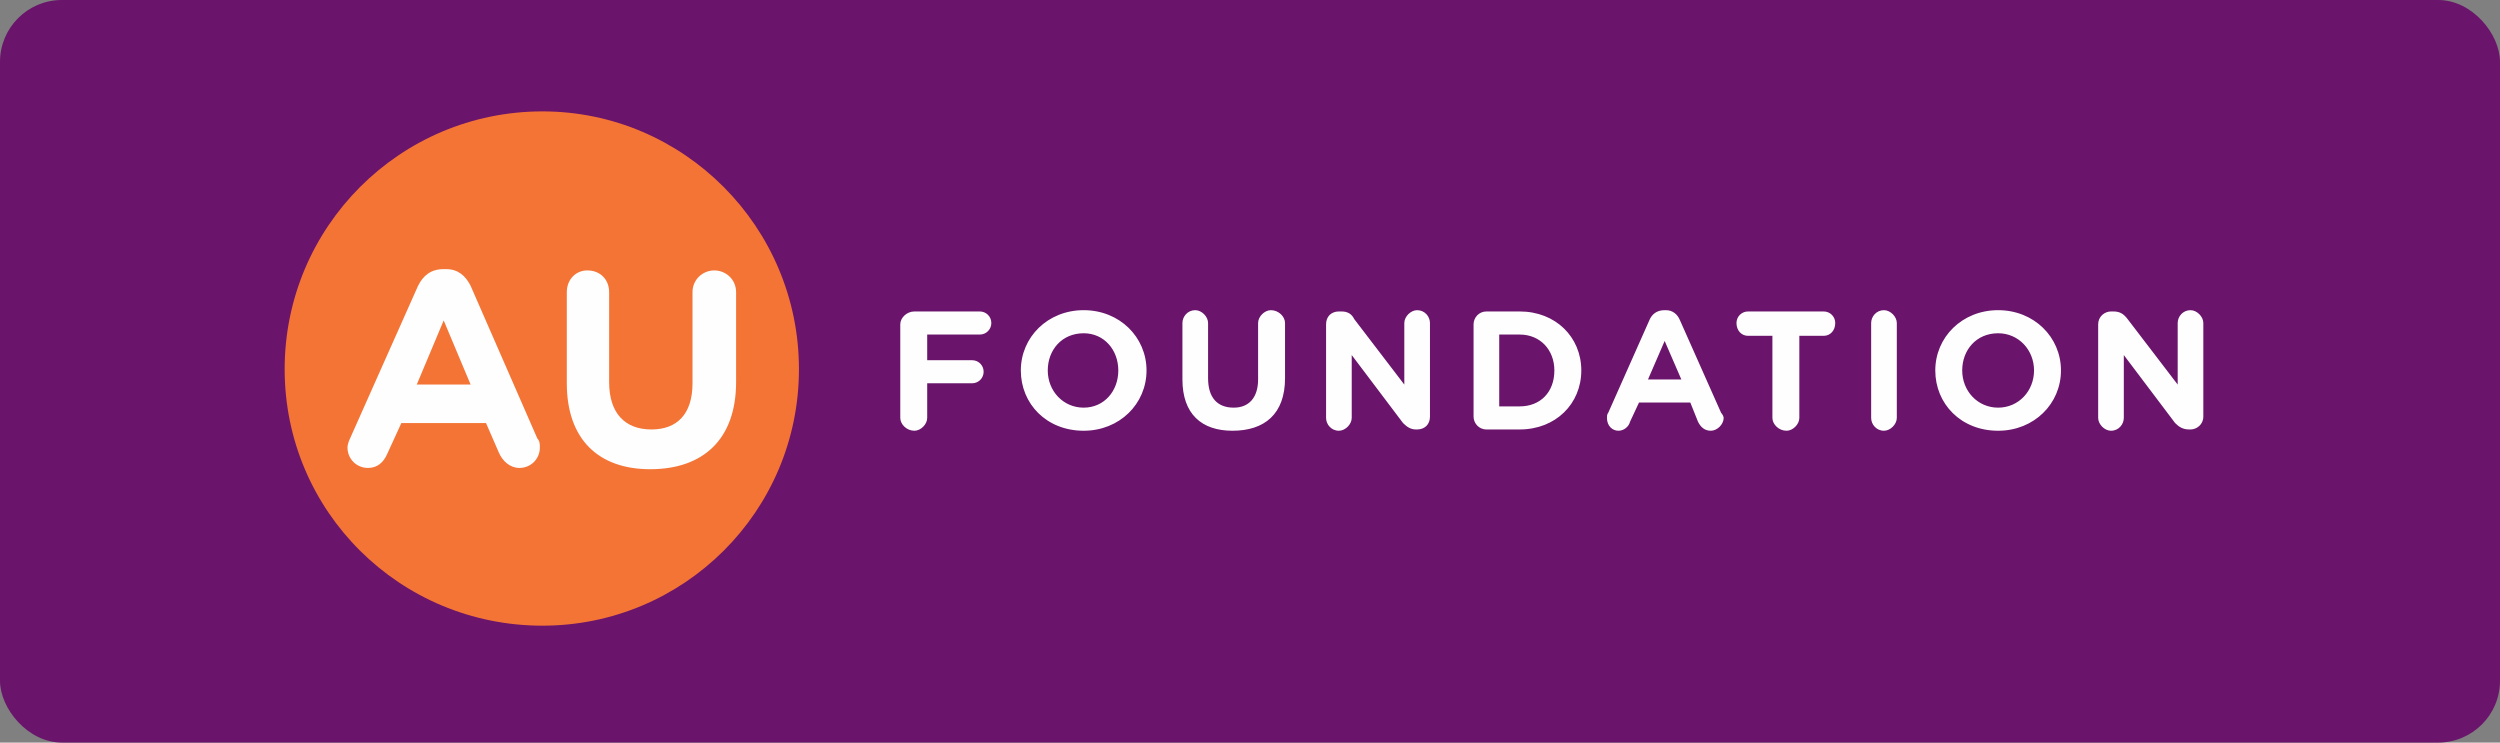 <svg xmlns="http://www.w3.org/2000/svg" width="202" height="60" viewBox="0 0 202 60" fill="none"><rect x="0" y="0" width="202" height="60" fill="#808080" stroke="none"/><rect width="202" height="60" rx="5" fill="#6A146B"></rect><path d="M72.742 33.767C72.742 34.285 73.26 34.804 73.882 34.804C74.4 34.804 74.918 34.285 74.918 33.767V30.969H78.545C79.063 30.969 79.478 30.555 79.478 30.037C79.478 29.519 79.063 29.104 78.545 29.104H74.918V27.032H79.167C79.685 27.032 80.1 26.617 80.1 26.099C80.1 25.581 79.685 25.166 79.167 25.166H73.882C73.26 25.166 72.742 25.684 72.742 26.202V33.767ZM87.561 34.804C90.463 34.804 92.639 32.627 92.639 29.933C92.639 27.239 90.463 25.062 87.561 25.062C84.659 25.062 82.483 27.239 82.483 29.933C82.483 32.627 84.556 34.804 87.561 34.804ZM87.561 32.938C85.903 32.938 84.659 31.591 84.659 29.933C84.659 28.275 85.799 26.928 87.561 26.928C89.219 26.928 90.359 28.275 90.359 29.933C90.359 31.591 89.219 32.938 87.561 32.938ZM99.582 34.804C102.173 34.804 103.831 33.456 103.831 30.555V26.099C103.831 25.581 103.313 25.062 102.691 25.062C102.173 25.062 101.654 25.581 101.654 26.099V30.659C101.654 32.109 100.929 32.938 99.686 32.938C98.338 32.938 97.613 32.109 97.613 30.555V26.099C97.613 25.581 97.095 25.062 96.577 25.062C95.955 25.062 95.54 25.581 95.54 26.099V30.659C95.54 33.456 97.095 34.804 99.582 34.804ZM107.147 33.767C107.147 34.285 107.561 34.804 108.183 34.804C108.701 34.804 109.219 34.285 109.219 33.767V28.689L113.365 34.182C113.675 34.493 113.986 34.7 114.401 34.7H114.504C115.126 34.7 115.541 34.285 115.541 33.664V26.099C115.541 25.581 115.126 25.062 114.504 25.062C113.986 25.062 113.468 25.581 113.468 26.099V31.073L109.427 25.788C109.219 25.373 108.908 25.166 108.39 25.166H108.183C107.561 25.166 107.147 25.581 107.147 26.202V33.767ZM119.064 33.664C119.064 34.182 119.479 34.7 120.1 34.7H122.795C125.696 34.7 127.769 32.627 127.769 29.933C127.769 27.239 125.696 25.166 122.795 25.166H120.1C119.479 25.166 119.064 25.684 119.064 26.202V33.664ZM121.137 32.835V27.032H122.795C124.453 27.032 125.593 28.275 125.593 29.933C125.593 31.695 124.453 32.835 122.795 32.835H121.137ZM129.842 33.767C129.842 34.389 130.256 34.804 130.774 34.804C131.189 34.804 131.603 34.493 131.707 34.078L132.432 32.524H136.577L137.199 34.078C137.407 34.493 137.717 34.804 138.236 34.804C138.754 34.804 139.272 34.285 139.272 33.767C139.272 33.664 139.168 33.456 139.065 33.353L135.748 25.892C135.541 25.373 135.127 25.062 134.609 25.062H134.505C133.883 25.062 133.469 25.373 133.261 25.892L129.945 33.353C129.842 33.456 129.842 33.664 129.842 33.767ZM133.158 30.659L134.505 27.55L135.852 30.659H133.158ZM143.21 33.767C143.21 34.285 143.728 34.804 144.35 34.804C144.868 34.804 145.386 34.285 145.386 33.767V27.135H147.355C147.873 27.135 148.288 26.721 148.288 26.099C148.288 25.581 147.873 25.166 147.355 25.166H141.241C140.723 25.166 140.308 25.581 140.308 26.099C140.308 26.721 140.723 27.135 141.241 27.135H143.21V33.767ZM151.189 33.767C151.189 34.285 151.604 34.804 152.225 34.804C152.744 34.804 153.262 34.285 153.262 33.767V26.099C153.262 25.581 152.744 25.062 152.225 25.062C151.604 25.062 151.189 25.581 151.189 26.099V33.767ZM161.448 34.804C164.35 34.804 166.526 32.627 166.526 29.933C166.526 27.239 164.35 25.062 161.448 25.062C158.547 25.062 156.371 27.239 156.371 29.933C156.371 32.627 158.443 34.804 161.448 34.804ZM161.448 32.938C159.79 32.938 158.547 31.591 158.547 29.933C158.547 28.275 159.687 26.928 161.448 26.928C163.107 26.928 164.35 28.275 164.35 29.933C164.35 31.591 163.107 32.938 161.448 32.938ZM169.532 33.767C169.532 34.285 170.05 34.804 170.568 34.804C171.19 34.804 171.604 34.285 171.604 33.767V28.689L175.749 34.182C176.06 34.493 176.371 34.7 176.889 34.7H176.993C177.511 34.7 178.029 34.285 178.029 33.664V26.099C178.029 25.581 177.511 25.062 176.993 25.062C176.371 25.062 175.957 25.581 175.957 26.099V31.073L171.915 25.788C171.604 25.373 171.293 25.166 170.775 25.166H170.568C170.05 25.166 169.532 25.581 169.532 26.202V33.767Z" fill="#FEFEFE"></path><path fill-rule="evenodd" clip-rule="evenodd" d="M43.829 9C55.229 9 64.555 18.327 64.555 29.829C64.555 41.332 55.229 50.555 43.829 50.555C32.327 50.555 23 41.332 23 29.829C23 18.327 32.327 9 43.829 9Z" fill="#F37435"></path><path d="M28.078 36.151C28.078 37.084 28.803 37.809 29.736 37.809C30.461 37.809 30.98 37.394 31.29 36.669L32.43 34.182H39.27L40.306 36.565C40.617 37.291 41.239 37.809 41.964 37.809C42.897 37.809 43.622 37.084 43.622 36.151C43.622 35.944 43.622 35.633 43.415 35.425L38.026 23.094C37.612 22.265 36.99 21.746 36.057 21.746H35.85C34.814 21.746 34.192 22.265 33.778 23.094L28.285 35.425C28.181 35.633 28.078 35.944 28.078 36.151ZM33.674 31.073L35.85 25.892L38.026 31.073H33.674ZM52.534 37.913C56.783 37.913 59.477 35.529 59.477 30.866V23.612C59.477 22.575 58.648 21.85 57.716 21.85C56.783 21.85 55.954 22.575 55.954 23.612V30.969C55.954 33.456 54.711 34.7 52.638 34.7C50.462 34.7 49.218 33.353 49.218 30.866V23.612C49.218 22.575 48.493 21.85 47.456 21.85C46.524 21.85 45.798 22.575 45.798 23.612V30.969C45.798 35.529 48.389 37.913 52.534 37.913Z" fill="#FEFEFE"></path></svg>